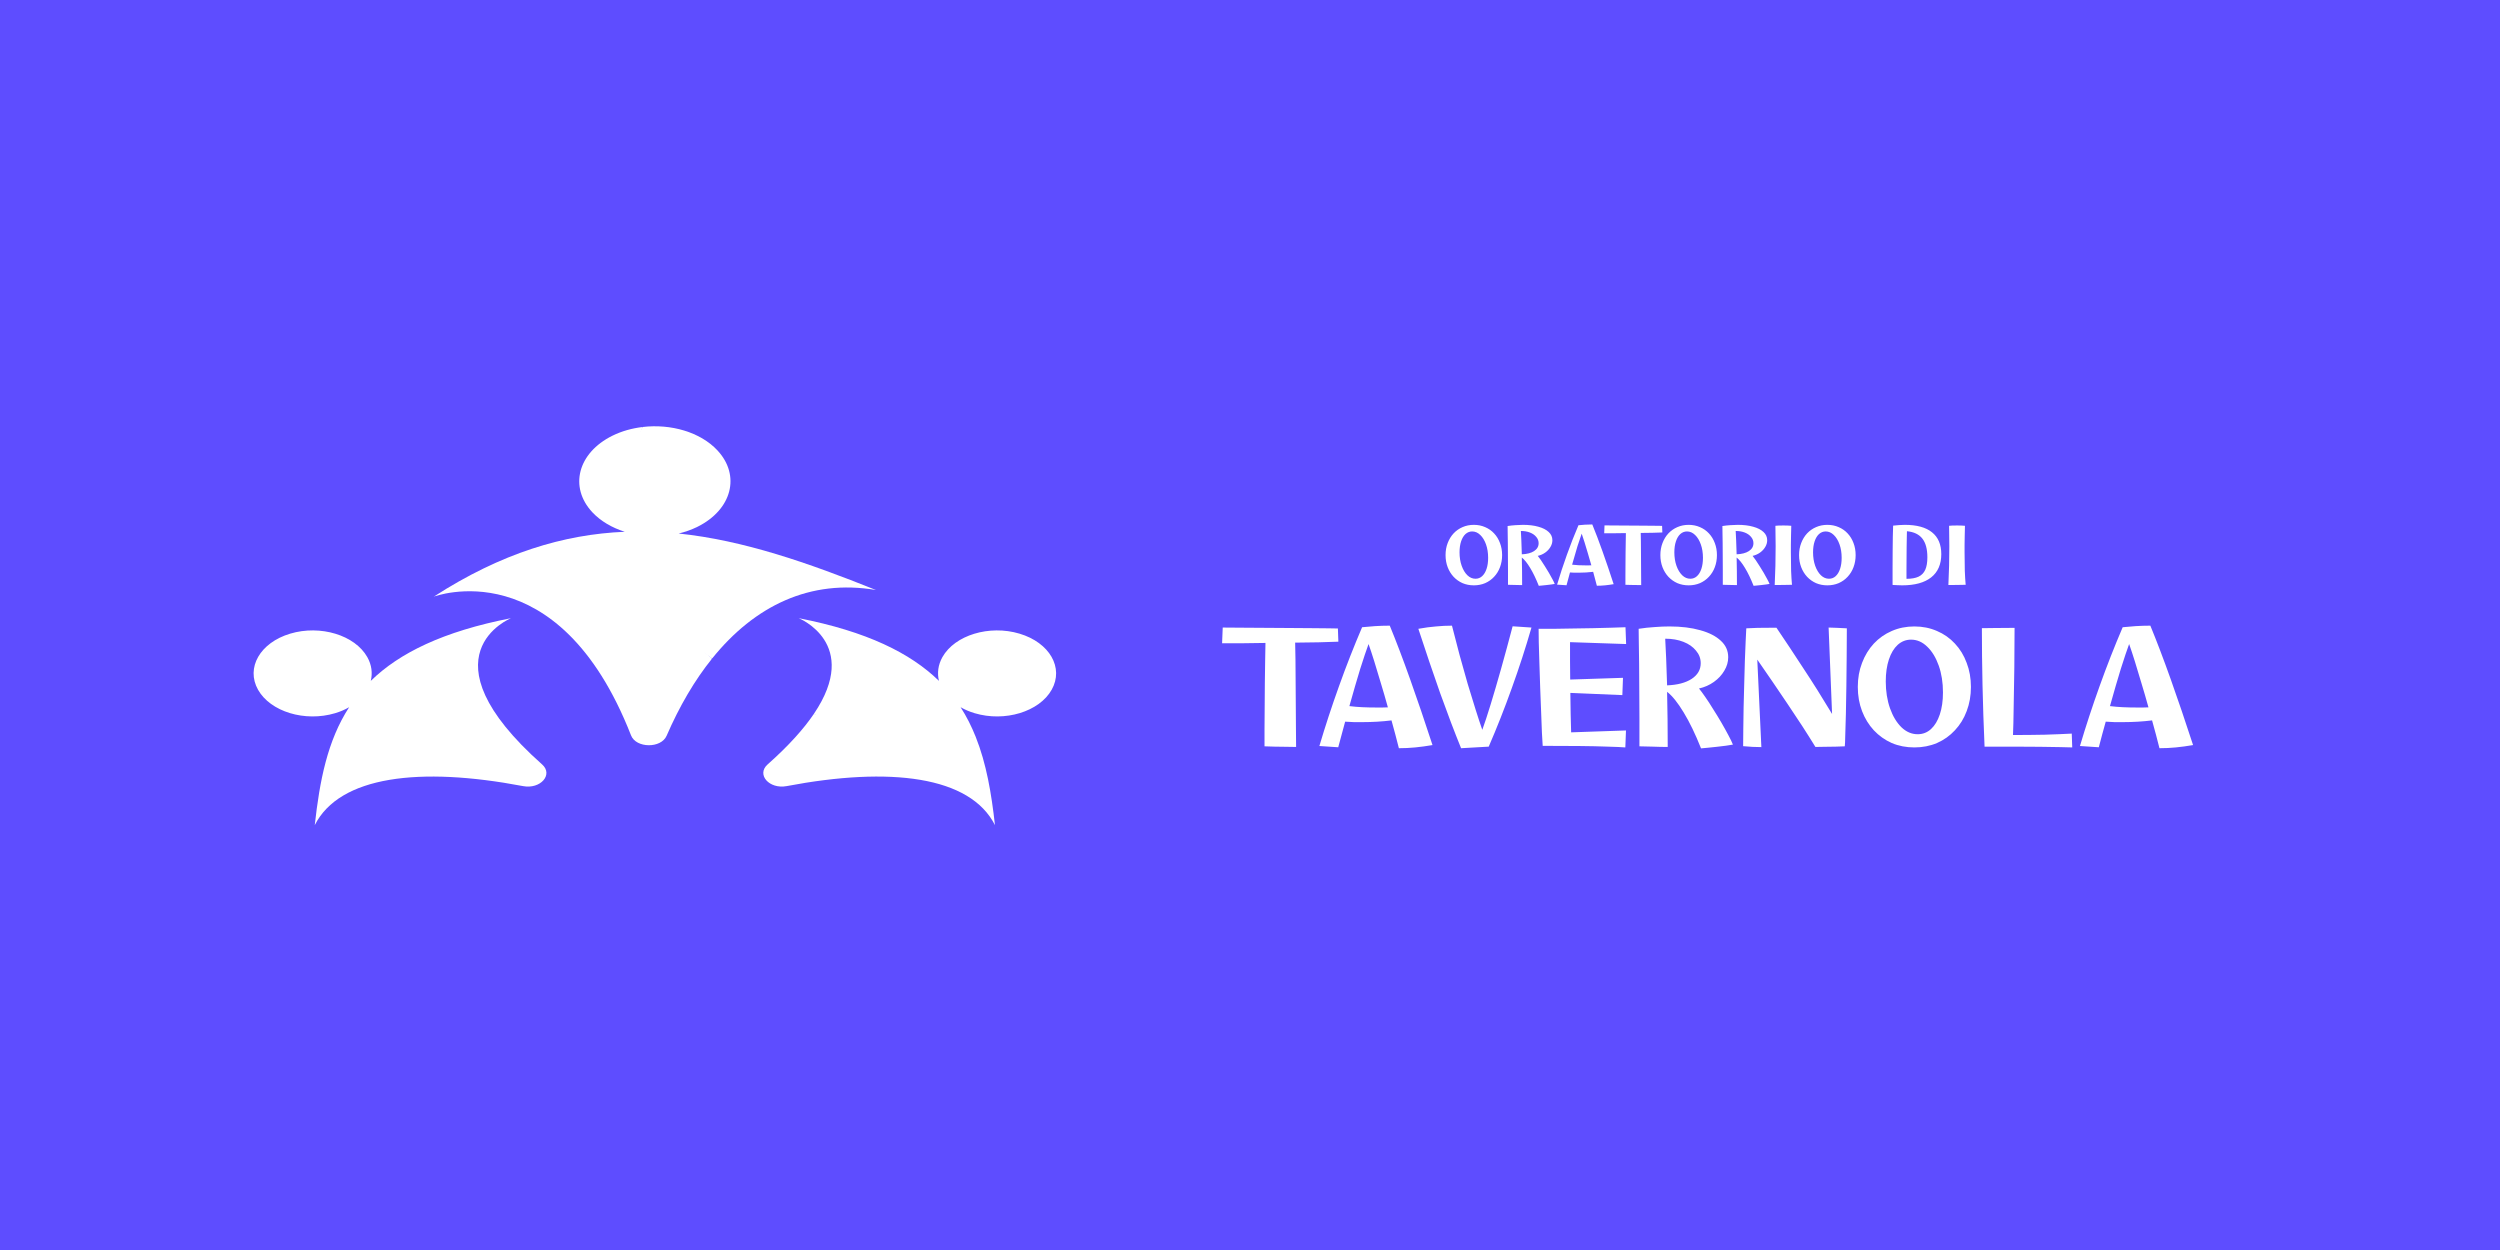 <svg width="2160" height="1080" viewBox="0 0 2160 1080" fill="none" xmlns="http://www.w3.org/2000/svg">
<rect width="2160" height="1080" fill="#5E4DFF"/>
<path d="M1119.83 645.369C1117.57 645.369 1114.76 645.324 1111.41 645.233C1108.15 645.233 1104.81 645.188 1101.37 645.098C1098.02 645.007 1095.08 644.917 1092.54 644.826C1092.54 640.754 1092.54 635.776 1092.54 629.894C1092.63 623.921 1092.68 617.54 1092.68 610.753C1092.77 603.875 1092.82 597.042 1092.82 590.254C1092.91 583.376 1093 576.951 1093.09 570.978C1093.18 564.914 1093.27 559.756 1093.36 555.502C1086.57 555.593 1079.96 555.683 1073.54 555.774C1067.11 555.774 1061.23 555.774 1055.89 555.774L1056.43 542.199C1062.23 542.199 1068.47 542.244 1075.17 542.334C1081.86 542.334 1088.7 542.38 1095.67 542.47C1102.63 542.47 1109.38 542.515 1115.89 542.606C1122.5 542.606 1128.56 542.651 1134.08 542.742C1139.6 542.742 1144.26 542.787 1148.07 542.877C1151.96 542.877 1154.58 542.923 1155.94 543.013L1156.35 554.416C1151.37 554.597 1145.67 554.778 1139.24 554.959C1132.82 555.05 1126.07 555.14 1119.01 555.231C1119.11 559.303 1119.2 564.19 1119.29 569.892C1119.38 575.593 1119.42 581.793 1119.42 588.49C1119.51 595.096 1119.56 601.793 1119.56 608.581C1119.65 615.368 1119.69 621.93 1119.69 628.265C1119.78 634.6 1119.83 640.301 1119.83 645.369ZM1177.14 623.921C1174.78 623.921 1172.34 623.921 1169.8 623.921C1167.36 623.83 1164.83 623.694 1162.2 623.513C1160.21 630.572 1158.22 637.948 1156.23 645.641L1139.94 644.555C1145.01 627.45 1150.66 610.21 1156.91 592.834C1163.15 575.367 1169.8 558.398 1176.86 541.927C1180.21 541.565 1183.92 541.248 1188 540.977C1192.16 540.705 1196.41 540.57 1200.76 540.57C1206.28 553.964 1212.16 569.439 1218.4 586.996C1224.65 604.553 1231.07 623.468 1237.68 643.74C1232.43 644.645 1227.45 645.324 1222.75 645.776C1218.13 646.229 1213.43 646.455 1208.63 646.455C1206.73 638.853 1204.6 630.844 1202.25 622.427C1194.19 623.423 1185.82 623.921 1177.14 623.921ZM1182.43 556.453C1180.53 561.611 1178.13 568.761 1175.23 577.901C1172.43 587.042 1169.31 597.766 1165.87 610.074C1169.49 610.527 1173.2 610.843 1177 611.024C1180.89 611.205 1185.05 611.296 1189.49 611.296C1191.12 611.296 1192.75 611.296 1194.38 611.296C1196.1 611.205 1197.68 611.16 1199.13 611.16C1197.14 603.92 1195.1 596.906 1193.02 590.119C1191.03 583.241 1189.13 576.951 1187.32 571.249C1185.51 565.457 1183.88 560.525 1182.43 556.453ZM1262.37 646.455C1256.67 632.428 1250.65 616.59 1244.32 598.942C1238.07 581.204 1231.78 562.652 1225.45 543.285C1230.97 542.289 1236.04 541.61 1240.65 541.248C1245.36 540.796 1249.97 540.57 1254.5 540.57C1256.58 548.715 1258.75 557.086 1261.01 565.684C1263.37 574.281 1265.72 582.652 1268.07 590.797C1270.52 598.942 1272.82 606.454 1275 613.332C1277.17 620.21 1279.07 625.957 1280.7 630.572C1282.69 625.142 1285.09 617.857 1287.89 608.716C1290.7 599.576 1293.73 589.214 1296.99 577.63C1300.25 566.046 1303.55 553.873 1306.9 541.113L1323.19 542.199C1318.21 559.484 1312.55 576.906 1306.22 594.463C1299.97 611.929 1293.32 628.808 1286.26 645.098L1262.37 646.455ZM1404.29 645.776C1401.13 645.505 1396.06 645.279 1389.09 645.098C1382.21 644.826 1373.93 644.645 1364.25 644.555C1354.65 644.464 1344.2 644.419 1332.89 644.419C1332.71 641.885 1332.48 638.039 1332.21 632.88C1332.03 627.631 1331.8 621.658 1331.53 614.961C1331.26 608.264 1330.99 601.295 1330.72 594.055C1330.45 586.815 1330.22 579.847 1330.04 573.15C1329.86 566.362 1329.68 560.344 1329.5 555.095C1329.4 549.846 1329.36 545.909 1329.36 543.285C1333.34 543.285 1337.91 543.285 1343.07 543.285C1348.32 543.194 1353.79 543.104 1359.5 543.013C1365.2 542.923 1370.85 542.832 1376.46 542.742C1382.08 542.561 1387.28 542.425 1392.08 542.334C1396.96 542.153 1401.08 542.018 1404.43 541.927L1404.97 556.453L1356.51 554.824C1356.51 560.163 1356.51 565.593 1356.51 571.114C1356.51 576.544 1356.55 581.883 1356.65 587.132L1402.26 585.639L1401.71 600.571L1356.78 598.671C1356.87 605.096 1356.96 611.205 1357.05 616.997C1357.14 622.789 1357.28 628.038 1357.46 632.744L1404.84 631.115L1404.29 645.776ZM1469.69 646.591C1464.8 634.283 1459.82 623.966 1454.75 615.64C1449.69 607.223 1444.89 601.25 1440.37 597.721C1440.55 605.323 1440.68 613.196 1440.77 621.341C1440.86 629.486 1440.91 637.496 1440.91 645.369C1436.84 645.369 1432.54 645.279 1428.01 645.098C1423.58 645.007 1419.73 644.917 1416.47 644.826C1416.47 637.134 1416.47 629.124 1416.47 620.798C1416.47 612.472 1416.43 604.282 1416.34 596.227C1416.34 588.082 1416.29 580.48 1416.2 573.421C1416.11 566.362 1416.02 560.208 1415.93 554.959C1415.93 549.71 1415.88 545.819 1415.79 543.285C1420.41 542.561 1424.98 542.063 1429.51 541.791C1434.12 541.429 1438.42 541.248 1442.4 541.248C1452.54 541.248 1461.41 542.334 1469.01 544.506C1476.61 546.588 1482.54 549.62 1486.79 553.602C1491.05 557.493 1493.17 562.245 1493.17 567.856C1493.17 571.928 1492.04 575.82 1489.78 579.53C1487.61 583.241 1484.62 586.453 1480.82 589.168C1477.02 591.883 1472.72 593.784 1467.92 594.87C1469.37 596.589 1471.18 599.033 1473.35 602.2C1475.52 605.277 1477.79 608.762 1480.14 612.653C1482.58 616.454 1484.94 620.301 1487.2 624.192C1489.46 628.084 1491.5 631.749 1493.31 635.188C1495.12 638.536 1496.43 641.251 1497.24 643.333C1495.8 643.604 1493.81 643.921 1491.27 644.283C1488.83 644.645 1486.2 644.962 1483.4 645.233C1480.68 645.595 1478.06 645.867 1475.52 646.048C1473.08 646.319 1471.14 646.5 1469.69 646.591ZM1438.74 551.837C1439.01 555.91 1439.28 561.475 1439.55 568.534C1439.82 575.593 1440.09 583.467 1440.37 592.155C1449.32 591.793 1456.38 589.938 1461.54 586.589C1466.79 583.15 1469.42 578.625 1469.42 573.014C1469.42 568.942 1468.06 565.322 1465.34 562.154C1462.72 558.896 1459.1 556.362 1454.48 554.552C1449.87 552.742 1444.62 551.837 1438.74 551.837ZM1506.07 644.69C1506.07 640.618 1506.12 635.686 1506.21 629.894C1506.3 624.011 1506.39 617.721 1506.48 611.024C1506.66 604.237 1506.84 597.404 1507.02 590.526C1507.21 583.557 1507.39 576.951 1507.57 570.706C1507.84 564.371 1508.06 558.806 1508.25 554.009C1508.43 549.122 1508.61 545.411 1508.79 542.877C1511.14 542.696 1514.45 542.561 1518.7 542.47C1523.04 542.38 1528.43 542.334 1534.85 542.334C1542.27 553.285 1550.01 564.96 1558.07 577.358C1566.21 589.666 1574.49 602.834 1582.91 616.862L1579.92 542.199C1582.28 542.199 1584.81 542.289 1587.52 542.47C1590.33 542.561 1593.04 542.696 1595.67 542.877C1595.67 550.479 1595.62 558.625 1595.53 567.313C1595.44 575.91 1595.35 584.462 1595.26 592.969C1595.17 601.476 1595.04 609.395 1594.85 616.726C1594.67 623.966 1594.49 630.075 1594.31 635.052C1594.22 640.03 1594.09 643.288 1593.9 644.826C1592 644.917 1589.42 645.007 1586.17 645.098C1583 645.188 1579.79 645.233 1576.53 645.233C1573.27 645.324 1570.6 645.369 1568.52 645.369C1561.37 633.695 1553.41 621.387 1544.63 608.445C1535.94 595.503 1527.16 582.652 1518.29 569.892L1521.82 645.505C1516.75 645.505 1511.5 645.233 1506.07 644.69ZM1654.01 645.776C1646.95 645.776 1640.43 644.509 1634.46 641.975C1628.58 639.351 1623.42 635.686 1618.99 630.98C1614.64 626.274 1611.25 620.753 1608.81 614.418C1606.36 607.992 1605.14 601.024 1605.14 593.512C1605.14 586.001 1606.36 579.078 1608.81 572.743C1611.25 566.317 1614.64 560.751 1618.99 556.045C1623.42 551.339 1628.58 547.719 1634.46 545.185C1640.43 542.561 1646.95 541.248 1654.01 541.248C1661.07 541.248 1667.59 542.561 1673.56 545.185C1679.53 547.719 1684.69 551.339 1689.03 556.045C1693.47 560.751 1696.86 566.317 1699.21 572.743C1701.66 579.078 1702.88 586.001 1702.88 593.512C1702.88 601.024 1701.66 607.992 1699.21 614.418C1696.86 620.753 1693.47 626.274 1689.03 630.98C1684.69 635.686 1679.53 639.351 1673.56 641.975C1667.59 644.509 1661.07 645.776 1654.01 645.776ZM1656.86 634.373C1661.3 634.373 1665.14 632.88 1668.4 629.894C1671.66 626.907 1674.19 622.699 1676 617.269C1677.81 611.839 1678.72 605.504 1678.72 598.264C1678.72 589.666 1677.49 581.928 1675.05 575.05C1672.61 568.172 1669.3 562.742 1665.14 558.76C1660.98 554.688 1656.32 552.652 1651.16 552.652C1646.82 552.652 1642.97 554.145 1639.62 557.131C1636.36 560.118 1633.83 564.326 1632.02 569.756C1630.21 575.186 1629.3 581.521 1629.3 588.761C1629.3 597.268 1630.53 605.006 1632.97 611.975C1635.41 618.853 1638.72 624.328 1642.88 628.4C1647.04 632.382 1651.7 634.373 1656.86 634.373ZM1790.41 645.776C1788.33 645.686 1784.89 645.595 1780.09 645.505C1775.29 645.414 1769.46 645.324 1762.58 645.233C1755.79 645.233 1748.28 645.188 1740.04 645.098C1731.9 645.098 1723.44 645.098 1714.66 645.098C1713.84 626.455 1713.26 608.716 1712.89 591.883C1712.53 575.05 1712.35 558.67 1712.35 542.742C1714.43 542.651 1718.05 542.606 1723.21 542.606C1728.37 542.515 1734.16 542.47 1740.59 542.47C1740.59 549.077 1740.54 556.362 1740.45 564.326C1740.45 572.29 1740.36 580.435 1740.18 588.761C1740.09 597.087 1739.95 605.232 1739.77 613.196C1739.68 621.07 1739.5 628.355 1739.23 635.052C1748.64 635.052 1757.78 634.962 1766.65 634.781C1775.52 634.509 1783.3 634.192 1790 633.83L1790.41 645.776ZM1834.28 623.921C1831.93 623.921 1829.48 623.921 1826.95 623.921C1824.51 623.83 1821.97 623.694 1819.35 623.513C1817.36 630.572 1815.36 637.948 1813.37 645.641L1797.08 644.555C1802.15 627.45 1807.81 610.21 1814.05 592.834C1820.3 575.367 1826.95 558.398 1834.01 541.927C1837.36 541.565 1841.07 541.248 1845.14 540.977C1849.3 540.705 1853.56 540.57 1857.9 540.57C1863.42 553.964 1869.3 569.439 1875.55 586.996C1881.79 604.553 1888.22 623.468 1894.82 643.74C1889.58 644.645 1884.6 645.324 1879.89 645.776C1875.28 646.229 1870.57 646.455 1865.77 646.455C1863.87 638.853 1861.75 630.844 1859.39 622.427C1851.34 623.423 1842.97 623.921 1834.28 623.921ZM1839.57 556.453C1837.67 561.611 1835.27 568.761 1832.38 577.901C1829.57 587.042 1826.45 597.766 1823.01 610.074C1826.63 610.527 1830.34 610.843 1834.14 611.024C1838.04 611.205 1842.2 611.296 1846.63 611.296C1848.26 611.296 1849.89 611.296 1851.52 611.296C1853.24 611.205 1854.82 611.16 1856.27 611.16C1854.28 603.92 1852.24 596.906 1850.16 590.119C1848.17 583.241 1846.27 576.951 1844.46 571.249C1842.65 565.457 1841.02 560.525 1839.57 556.453Z" fill="white"/>
<path d="M1273.4 505.733C1269.87 505.733 1266.61 505.1 1263.62 503.833C1260.68 502.521 1258.1 500.688 1255.88 498.335C1253.71 495.982 1252.02 493.222 1250.79 490.054C1249.57 486.841 1248.96 483.357 1248.96 479.601C1248.96 475.846 1249.57 472.384 1250.79 469.217C1252.02 466.004 1253.71 463.221 1255.88 460.868C1258.1 458.515 1260.68 456.705 1263.62 455.438C1266.61 454.126 1269.87 453.469 1273.4 453.469C1276.93 453.469 1280.18 454.126 1283.17 455.438C1286.16 456.705 1288.74 458.515 1290.91 460.868C1293.13 463.221 1294.82 466.004 1296 469.217C1297.22 472.384 1297.83 475.846 1297.83 479.601C1297.83 483.357 1297.22 486.841 1296 490.054C1294.82 493.222 1293.13 495.982 1290.91 498.335C1288.74 500.688 1286.16 502.521 1283.17 503.833C1280.18 505.1 1276.93 505.733 1273.4 505.733ZM1274.82 500.032C1277.04 500.032 1278.96 499.285 1280.59 497.792C1282.22 496.299 1283.49 494.195 1284.39 491.48C1285.3 488.765 1285.75 485.597 1285.75 481.977C1285.75 477.678 1285.14 473.809 1283.92 470.37C1282.7 466.931 1281.04 464.216 1278.96 462.225C1276.88 460.189 1274.55 459.171 1271.97 459.171C1269.8 459.171 1267.88 459.918 1266.2 461.411C1264.57 462.904 1263.31 465.008 1262.4 467.723C1261.5 470.438 1261.04 473.606 1261.04 477.226C1261.04 481.479 1261.65 485.348 1262.88 488.832C1264.1 492.271 1265.75 495.009 1267.83 497.045C1269.91 499.036 1272.24 500.032 1274.82 500.032ZM1329.51 506.141C1327.07 499.987 1324.58 494.828 1322.05 490.665C1319.51 486.457 1317.12 483.47 1314.85 481.706C1314.94 485.507 1315.01 489.443 1315.06 493.516C1315.1 497.588 1315.12 501.593 1315.12 505.53C1313.09 505.53 1310.94 505.485 1308.68 505.394C1306.46 505.349 1304.54 505.304 1302.91 505.258C1302.91 501.412 1302.91 497.407 1302.91 493.244C1302.91 489.081 1302.88 484.986 1302.84 480.959C1302.84 476.886 1302.82 473.085 1302.77 469.556C1302.73 466.026 1302.68 462.949 1302.64 460.325C1302.64 457.7 1302.61 455.755 1302.57 454.488C1304.87 454.126 1307.16 453.877 1309.42 453.741C1311.73 453.56 1313.88 453.469 1315.87 453.469C1320.94 453.469 1325.37 454.012 1329.17 455.098C1332.98 456.139 1335.94 457.655 1338.07 459.646C1340.19 461.592 1341.26 463.967 1341.26 466.773C1341.26 468.809 1340.69 470.755 1339.56 472.61C1338.47 474.466 1336.98 476.072 1335.08 477.429C1333.18 478.787 1331.03 479.737 1328.63 480.28C1329.36 481.14 1330.26 482.362 1331.35 483.945C1332.43 485.484 1333.56 487.226 1334.74 489.172C1335.96 491.072 1337.14 492.995 1338.27 494.941C1339.4 496.887 1340.42 498.72 1341.32 500.439C1342.23 502.113 1342.89 503.471 1343.29 504.512C1342.57 504.647 1341.57 504.806 1340.31 504.987C1339.08 505.168 1337.77 505.326 1336.37 505.462C1335.01 505.643 1333.7 505.779 1332.43 505.869C1331.21 506.005 1330.24 506.095 1329.51 506.141ZM1314.04 458.764C1314.17 460.8 1314.31 463.583 1314.45 467.112C1314.58 470.642 1314.72 474.579 1314.85 478.923C1319.33 478.742 1322.86 477.814 1325.44 476.14C1328.07 474.42 1329.38 472.158 1329.38 469.352C1329.38 467.316 1328.7 465.506 1327.34 463.922C1326.03 462.293 1324.22 461.026 1321.91 460.121C1319.6 459.216 1316.98 458.764 1314.04 458.764ZM1363.93 494.805C1362.75 494.805 1361.53 494.805 1360.26 494.805C1359.04 494.76 1357.78 494.692 1356.46 494.602C1355.47 498.131 1354.47 501.819 1353.48 505.666L1345.33 505.123C1347.87 496.57 1350.69 487.95 1353.82 479.262C1356.94 470.529 1360.26 462.044 1363.79 453.809C1365.47 453.628 1367.32 453.469 1369.36 453.334C1371.44 453.198 1373.57 453.13 1375.74 453.13C1378.5 459.827 1381.44 467.565 1384.56 476.343C1387.69 485.122 1390.9 494.579 1394.2 504.715C1391.58 505.168 1389.09 505.507 1386.74 505.733C1384.43 505.96 1382.07 506.073 1379.68 506.073C1378.73 502.272 1377.66 498.267 1376.49 494.059C1372.46 494.557 1368.27 494.805 1363.93 494.805ZM1366.58 461.071C1365.63 463.651 1364.43 467.226 1362.98 471.796C1361.58 476.366 1360.01 481.728 1358.3 487.882C1360.11 488.108 1361.96 488.267 1363.86 488.357C1365.81 488.448 1367.89 488.493 1370.11 488.493C1370.92 488.493 1371.73 488.493 1372.55 488.493C1373.41 488.448 1374.2 488.425 1374.92 488.425C1373.93 484.805 1372.91 481.298 1371.87 477.905C1370.88 474.466 1369.92 471.321 1369.02 468.47C1368.11 465.574 1367.3 463.108 1366.58 461.071ZM1418 505.53C1416.87 505.53 1415.47 505.507 1413.79 505.462C1412.16 505.462 1410.49 505.439 1408.77 505.394C1407.09 505.349 1405.62 505.304 1404.36 505.258C1404.36 503.222 1404.36 500.733 1404.36 497.792C1404.4 494.805 1404.42 491.615 1404.42 488.222C1404.47 484.783 1404.49 481.366 1404.49 477.972C1404.54 474.533 1404.58 471.321 1404.63 468.334C1404.67 465.302 1404.72 462.723 1404.76 460.596C1401.37 460.642 1398.07 460.687 1394.85 460.732C1391.64 460.732 1388.7 460.732 1386.03 460.732L1386.3 453.945C1389.2 453.945 1392.32 453.967 1395.67 454.012C1399.02 454.012 1402.43 454.035 1405.92 454.08C1409.4 454.08 1412.77 454.103 1416.03 454.148C1419.33 454.148 1422.37 454.171 1425.13 454.216C1427.89 454.216 1430.22 454.239 1432.12 454.284C1434.06 454.284 1435.38 454.307 1436.05 454.352L1436.26 460.053C1433.77 460.144 1430.92 460.234 1427.71 460.325C1424.49 460.37 1421.12 460.415 1417.59 460.461C1417.64 462.497 1417.68 464.94 1417.73 467.791C1417.77 470.642 1417.8 473.742 1417.8 477.09C1417.84 480.393 1417.86 483.742 1417.86 487.136C1417.91 490.529 1417.93 493.81 1417.93 496.978C1417.98 500.145 1418 502.996 1418 505.53ZM1458.99 505.733C1455.46 505.733 1452.21 505.1 1449.22 503.833C1446.28 502.521 1443.7 500.688 1441.48 498.335C1439.31 495.982 1437.61 493.222 1436.39 490.054C1435.17 486.841 1434.56 483.357 1434.56 479.601C1434.56 475.846 1435.17 472.384 1436.39 469.217C1437.61 466.004 1439.31 463.221 1441.48 460.868C1443.7 458.515 1446.28 456.705 1449.22 455.438C1452.21 454.126 1455.46 453.469 1458.99 453.469C1462.52 453.469 1465.78 454.126 1468.77 455.438C1471.75 456.705 1474.33 458.515 1476.51 460.868C1478.72 463.221 1480.42 466.004 1481.6 469.217C1482.82 472.384 1483.43 475.846 1483.43 479.601C1483.43 483.357 1482.82 486.841 1481.6 490.054C1480.42 493.222 1478.72 495.982 1476.51 498.335C1474.33 500.688 1471.75 502.521 1468.77 503.833C1465.78 505.1 1462.52 505.733 1458.99 505.733ZM1460.42 500.032C1462.64 500.032 1464.56 499.285 1466.19 497.792C1467.82 496.299 1469.08 494.195 1469.99 491.48C1470.89 488.765 1471.35 485.597 1471.35 481.977C1471.35 477.678 1470.74 473.809 1469.51 470.37C1468.29 466.931 1466.64 464.216 1464.56 462.225C1462.48 460.189 1460.15 459.171 1457.57 459.171C1455.4 459.171 1453.47 459.918 1451.8 461.411C1450.17 462.904 1448.9 465.008 1448 467.723C1447.09 470.438 1446.64 473.606 1446.64 477.226C1446.64 481.479 1447.25 485.348 1448.47 488.832C1449.69 492.271 1451.35 495.009 1453.43 497.045C1455.51 499.036 1457.84 500.032 1460.42 500.032ZM1515.11 506.141C1512.67 499.987 1510.18 494.828 1507.64 490.665C1505.11 486.457 1502.71 483.47 1500.45 481.706C1500.54 485.507 1500.61 489.443 1500.65 493.516C1500.7 497.588 1500.72 501.593 1500.72 505.53C1498.68 505.53 1496.54 505.485 1494.27 505.394C1492.06 505.349 1490.13 505.304 1488.5 505.258C1488.5 501.412 1488.5 497.407 1488.5 493.244C1488.5 489.081 1488.48 484.986 1488.44 480.959C1488.44 476.886 1488.41 473.085 1488.37 469.556C1488.32 466.026 1488.28 462.949 1488.23 460.325C1488.23 457.7 1488.21 455.755 1488.16 454.488C1490.47 454.126 1492.76 453.877 1495.02 453.741C1497.33 453.56 1499.48 453.469 1501.47 453.469C1506.54 453.469 1510.97 454.012 1514.77 455.098C1518.57 456.139 1521.54 457.655 1523.66 459.646C1525.79 461.592 1526.85 463.967 1526.85 466.773C1526.85 468.809 1526.29 470.755 1525.16 472.61C1524.07 474.466 1522.58 476.072 1520.68 477.429C1518.78 478.787 1516.63 479.737 1514.23 480.28C1514.95 481.14 1515.86 482.362 1516.94 483.945C1518.03 485.484 1519.16 487.226 1520.34 489.172C1521.56 491.072 1522.73 492.995 1523.87 494.941C1525 496.887 1526.02 498.72 1526.92 500.439C1527.83 502.113 1528.48 503.471 1528.89 504.512C1528.16 504.647 1527.17 504.806 1525.9 504.987C1524.68 505.168 1523.37 505.326 1521.97 505.462C1520.61 505.643 1519.3 505.779 1518.03 505.869C1516.81 506.005 1515.83 506.095 1515.11 506.141ZM1499.63 458.764C1499.77 460.8 1499.91 463.583 1500.04 467.112C1500.18 470.642 1500.31 474.579 1500.45 478.923C1504.93 478.742 1508.46 477.814 1511.04 476.14C1513.66 474.42 1514.97 472.158 1514.97 469.352C1514.97 467.316 1514.3 465.506 1512.94 463.922C1511.63 462.293 1509.82 461.026 1507.51 460.121C1505.2 459.216 1502.58 458.764 1499.63 458.764ZM1533.34 505.462C1533.88 494.466 1534.15 483.289 1534.15 471.932C1534.15 470.031 1534.13 467.95 1534.08 465.687C1534.08 463.379 1534.06 461.207 1534.01 459.171C1534.01 457.135 1533.99 455.506 1533.95 454.284C1534.49 454.193 1535.39 454.126 1536.66 454.08C1537.97 454.035 1539.4 454.012 1540.94 454.012C1542.16 454.012 1543.36 454.035 1544.53 454.08C1545.76 454.126 1546.8 454.193 1547.66 454.284C1547.57 457.089 1547.5 459.895 1547.45 462.7C1547.41 465.506 1547.36 468.176 1547.32 470.71C1547.32 473.199 1547.32 475.371 1547.32 477.226C1547.32 483.38 1547.39 488.719 1547.52 493.244C1547.7 497.769 1547.95 501.774 1548.27 505.258C1545.82 505.349 1543.34 505.394 1540.8 505.394C1538.31 505.439 1535.82 505.462 1533.34 505.462ZM1578.84 505.733C1575.31 505.733 1572.05 505.1 1569.06 503.833C1566.12 502.521 1563.54 500.688 1561.32 498.335C1559.15 495.982 1557.45 493.222 1556.23 490.054C1555.01 486.841 1554.4 483.357 1554.4 479.601C1554.4 475.846 1555.01 472.384 1556.23 469.217C1557.45 466.004 1559.15 463.221 1561.32 460.868C1563.54 458.515 1566.12 456.705 1569.06 455.438C1572.05 454.126 1575.31 453.469 1578.84 453.469C1582.37 453.469 1585.62 454.126 1588.61 455.438C1591.6 456.705 1594.18 458.515 1596.35 460.868C1598.56 463.221 1600.26 466.004 1601.44 469.217C1602.66 472.384 1603.27 475.846 1603.27 479.601C1603.27 483.357 1602.66 486.841 1601.44 490.054C1600.26 493.222 1598.56 495.982 1596.35 498.335C1594.18 500.688 1591.6 502.521 1588.61 503.833C1585.62 505.1 1582.37 505.733 1578.84 505.733ZM1580.26 500.032C1582.48 500.032 1584.4 499.285 1586.03 497.792C1587.66 496.299 1588.93 494.195 1589.83 491.48C1590.74 488.765 1591.19 485.597 1591.19 481.977C1591.19 477.678 1590.58 473.809 1589.36 470.37C1588.13 466.931 1586.48 464.216 1584.4 462.225C1582.32 460.189 1579.99 459.171 1577.41 459.171C1575.24 459.171 1573.32 459.918 1571.64 461.411C1570.01 462.904 1568.74 465.008 1567.84 467.723C1566.93 470.438 1566.48 473.606 1566.48 477.226C1566.48 481.479 1567.09 485.348 1568.31 488.832C1569.54 492.271 1571.19 495.009 1573.27 497.045C1575.35 499.036 1577.68 500.032 1580.26 500.032ZM1643.46 505.733C1642.15 505.733 1640.77 505.688 1639.32 505.598C1637.92 505.552 1636.54 505.485 1635.18 505.394C1635.18 500.462 1635.18 495.507 1635.18 490.529C1635.23 485.552 1635.25 480.778 1635.25 476.208C1635.3 471.637 1635.34 467.474 1635.39 463.719C1635.48 459.918 1635.57 456.727 1635.66 454.148C1637.42 453.922 1639.14 453.764 1640.82 453.673C1642.49 453.537 1644.12 453.469 1645.7 453.469C1656.11 453.469 1663.96 455.619 1669.26 459.918C1674.6 464.171 1677.27 470.461 1677.27 478.787C1677.27 487.565 1674.35 494.262 1668.51 498.878C1662.72 503.448 1654.37 505.733 1643.46 505.733ZM1647.2 500.1C1651.5 500.1 1654.96 499.489 1657.58 498.267C1660.25 497 1662.2 495.009 1663.42 492.294C1664.64 489.579 1665.25 485.982 1665.25 481.502C1665.25 474.398 1663.8 469.013 1660.91 465.348C1658.06 461.682 1653.62 459.556 1647.6 458.967C1647.56 460.189 1647.51 462.044 1647.47 464.533C1647.42 466.977 1647.38 469.782 1647.33 472.95C1647.33 476.072 1647.31 479.307 1647.26 482.656C1647.26 486.004 1647.24 489.217 1647.2 492.294C1647.2 495.326 1647.2 497.928 1647.2 500.1ZM1683.4 505.462C1683.95 494.466 1684.22 483.289 1684.22 471.932C1684.22 470.031 1684.2 467.95 1684.15 465.687C1684.15 463.379 1684.13 461.207 1684.08 459.171C1684.08 457.135 1684.06 455.506 1684.01 454.284C1684.56 454.193 1685.46 454.126 1686.73 454.08C1688.04 454.035 1689.47 454.012 1691.01 454.012C1692.23 454.012 1693.43 454.035 1694.6 454.08C1695.82 454.126 1696.87 454.193 1697.72 454.284C1697.63 457.089 1697.57 459.895 1697.52 462.7C1697.48 465.506 1697.43 468.176 1697.39 470.71C1697.39 473.199 1697.39 475.371 1697.39 477.226C1697.39 483.38 1697.45 488.719 1697.59 493.244C1697.77 497.769 1698.02 501.774 1698.34 505.258C1695.89 505.349 1693.4 505.394 1690.87 505.394C1688.38 505.439 1685.89 505.462 1683.4 505.462Z" fill="white"/>
<mask id="mask0_4_182" style="mask-type:luminance" maskUnits="userSpaceOnUse" x="533" y="366" width="229" height="204">
<path d="M533.629 366H761.584V569.332H533.629V366Z" fill="white"/>
</mask>
<g mask="url(#mask0_4_182)">
<path d="M756.834 509.769C697.745 486.074 642.241 466.785 586.371 460.965C591.964 459.601 597.421 457.722 602.558 455.178C632.377 440.395 640.117 410.813 619.819 389.08C605.07 373.283 579.544 366.033 555.251 368.926C531.437 407.388 533.697 443.256 545.319 478.707C556.232 512.031 576.964 543.242 615.276 568.95C651.921 523.438 699.96 500.058 756.834 509.769Z" fill="white"/>
</g>
<mask id="mask1_4_182" style="mask-type:luminance" maskUnits="userSpaceOnUse" x="369" y="366" width="247" height="280">
<path d="M369.969 366H615.459V645.956H369.969V366Z" fill="white"/>
</mask>
<g mask="url(#mask1_4_182)">
<path d="M555.251 368.926C546.141 370.007 537.191 372.468 529.062 376.492C499.221 391.275 491.504 420.874 511.779 442.59C519.016 450.322 528.834 455.976 539.794 459.451C487.143 461.646 433.214 477.826 374.764 515.506C374.764 515.506 482.234 474.533 545.228 635.397C549.588 646.538 571.165 646.771 575.959 635.696C587.01 610.205 600.161 587.707 615.276 568.95C549.018 515.456 524.907 439.281 555.251 368.926Z" fill="white"/>
</g>
<path d="M842.09 616.208C868.141 624.007 897.96 614.927 908.645 595.954C919.353 576.965 906.91 555.265 880.836 547.466C854.784 539.684 824.966 548.746 814.258 567.719C810.467 574.487 809.645 581.571 811.244 588.272C786.608 564.244 748.935 545.604 690.074 534.097C690.074 534.097 744.3 555.93 703.225 616.74C723.729 629.577 744.734 635.879 766.721 639.238C791.631 643.03 812.522 641.866 843.049 636.727C839.464 627.765 835.217 619.151 829.943 611.02C833.573 613.098 837.615 614.878 842.09 616.208Z" fill="white"/>
<mask id="mask2_4_182" style="mask-type:luminance" maskUnits="userSpaceOnUse" x="656" y="616" width="205" height="98">
<path d="M656.374 616.158H860.949V713.999H656.374V616.158Z" fill="white"/>
</mask>
<g mask="url(#mask2_4_182)">
<path d="M703.225 616.74C694.572 629.544 681.695 644.077 663.178 660.506C653.337 669.252 664.662 682.04 679.663 679.196C769.096 662.202 838.185 670.549 859.648 712.919C856.588 685.382 852.227 659.774 843.049 636.727C796.266 638.839 748.227 632.487 703.225 616.74Z" fill="white"/>
</g>
<mask id="mask3_4_182" style="mask-type:luminance" maskUnits="userSpaceOnUse" x="218" y="531" width="258" height="184">
<path d="M218 531.021H475.18V714H218V531.021Z" fill="white"/>
</mask>
<g mask="url(#mask3_4_182)">
<path d="M441.548 534.097C382.664 545.604 344.991 564.244 320.355 588.272C321.976 581.571 321.154 574.487 317.341 567.72C306.633 548.747 276.837 539.684 250.763 547.466C224.712 555.265 212.246 576.965 222.954 595.955C233.662 614.928 263.458 624.007 289.532 616.208C294.007 614.878 298.048 613.099 301.656 611.02C282.819 640.037 276.198 674.674 271.951 712.919C293.413 670.55 362.503 662.202 451.936 679.197C466.96 682.057 478.261 669.236 468.398 660.49C362.046 566.09 441.548 534.097 441.548 534.097Z" fill="white"/>
</g>
</svg>

